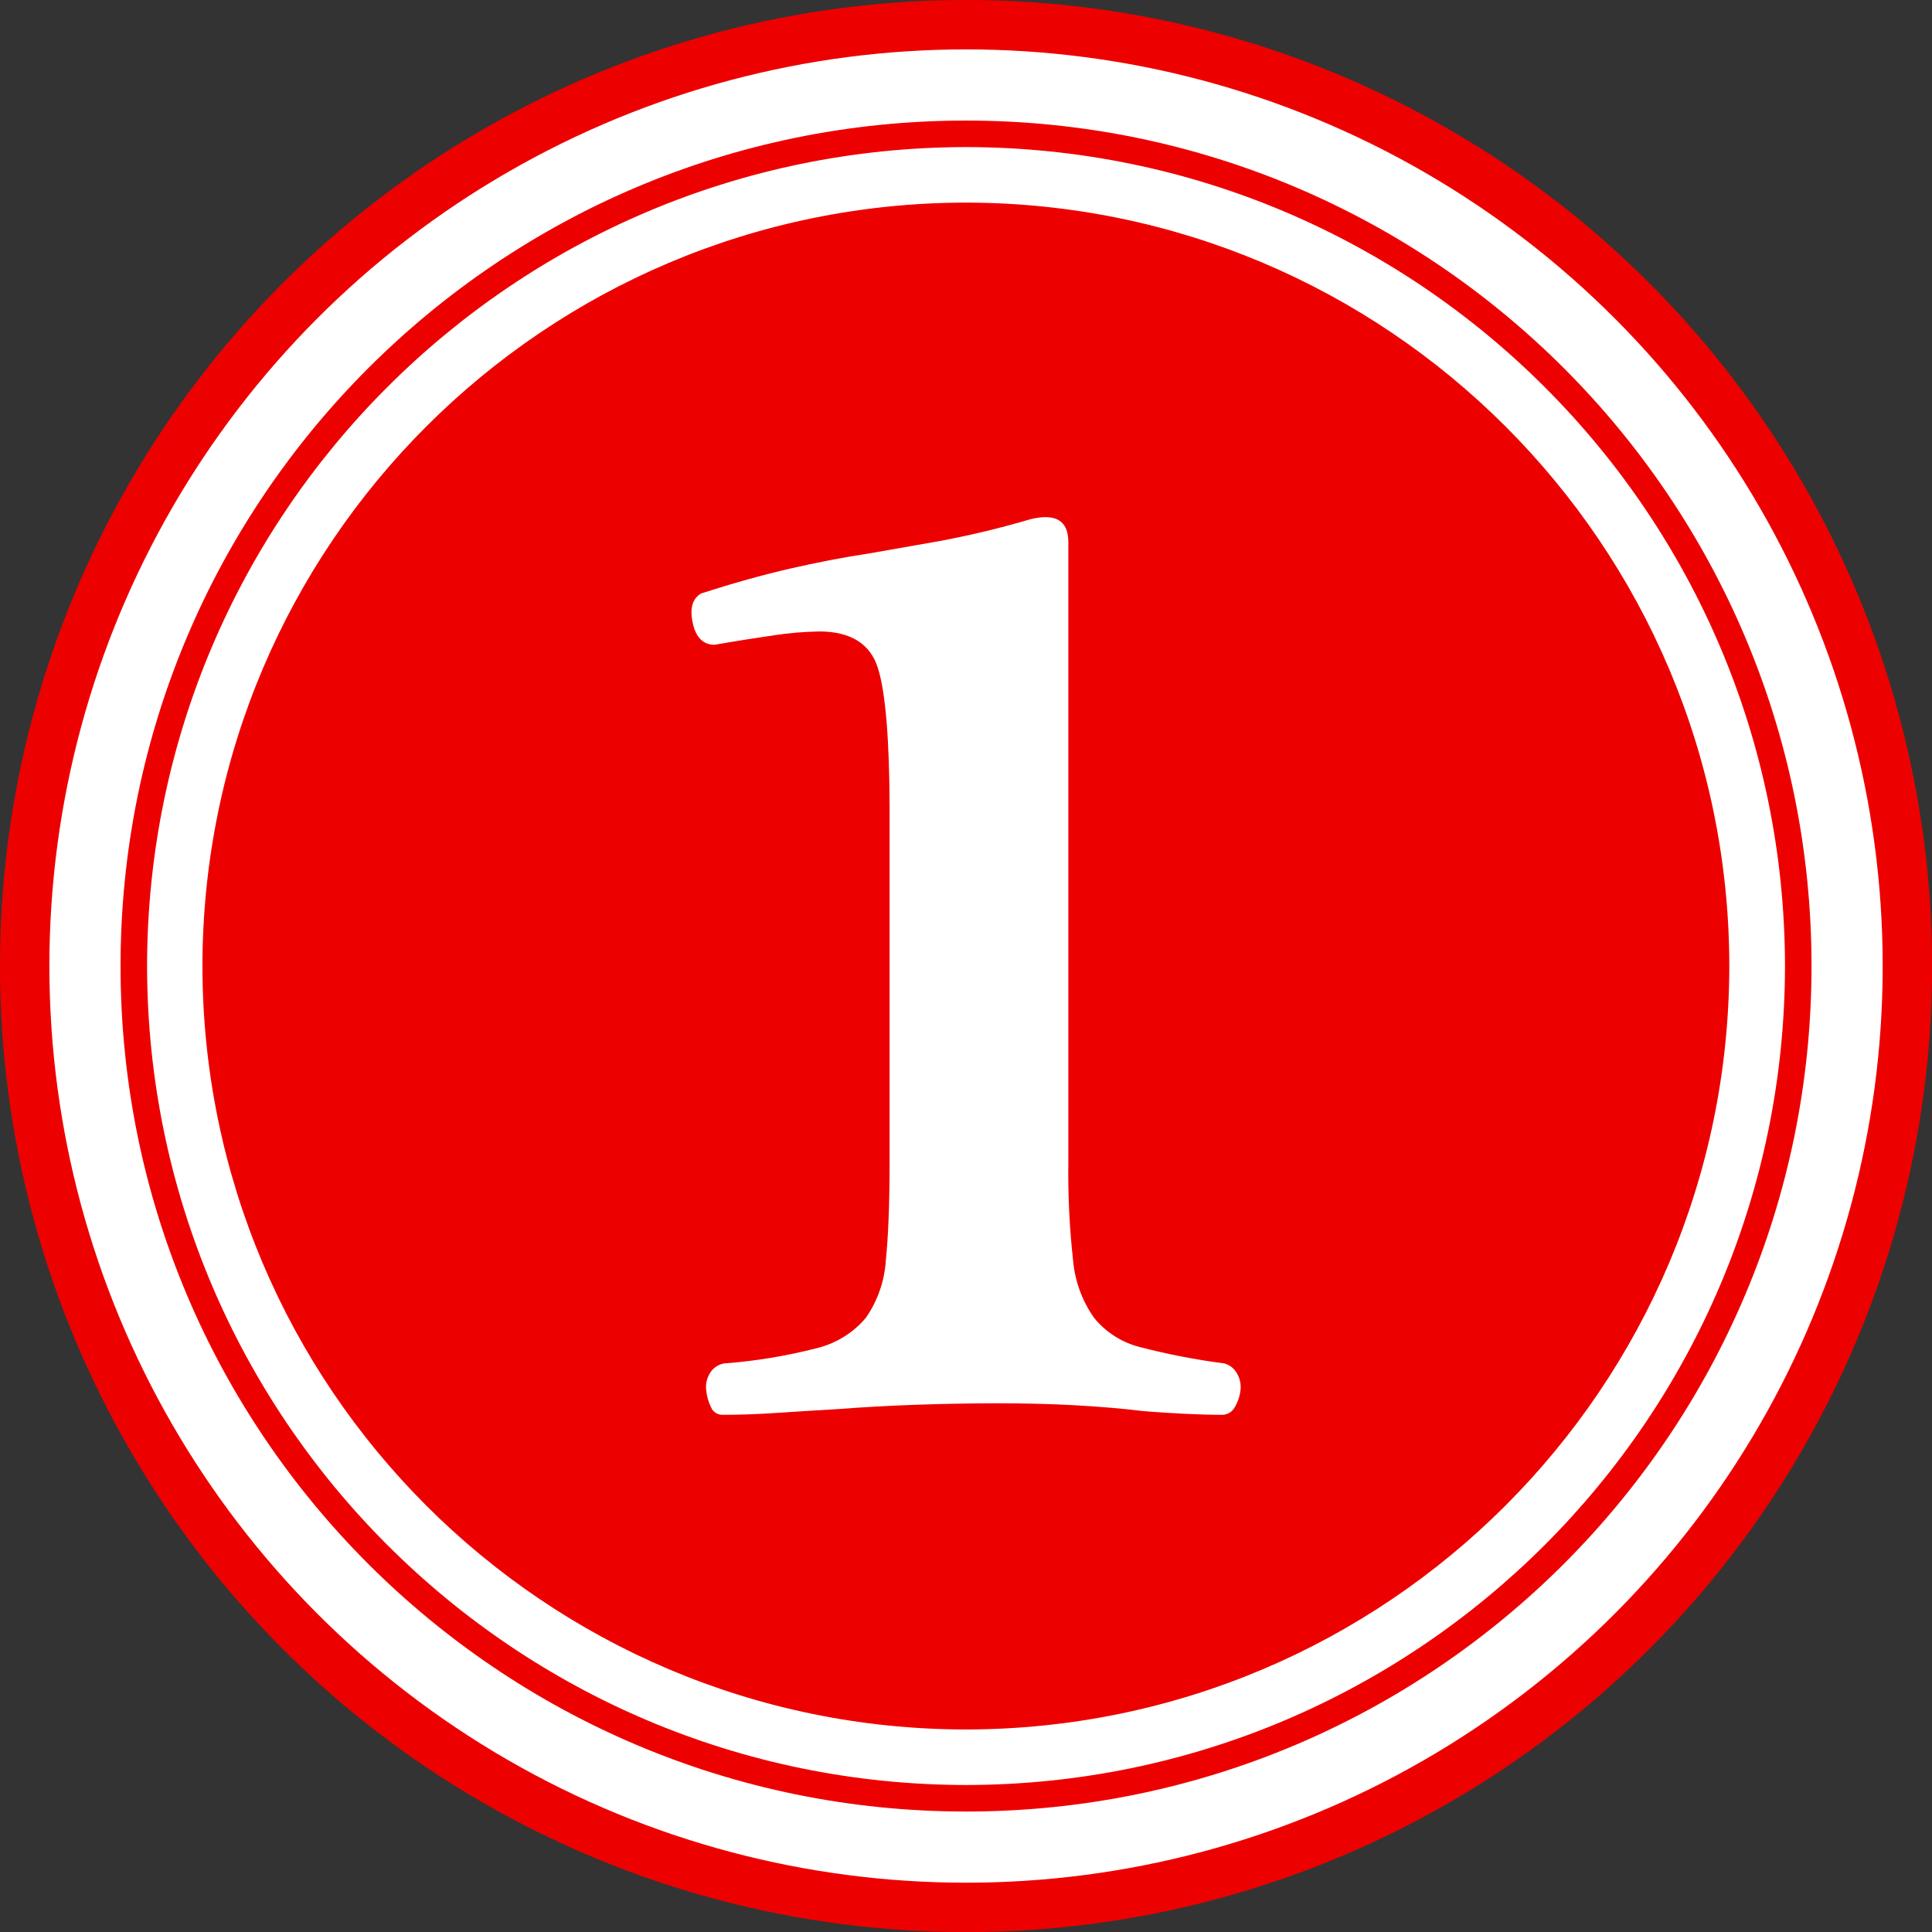 <?xml version="1.0" encoding="utf-8"?>
<!-- Generator: Adobe Illustrator 23.0.3, SVG Export Plug-In . SVG Version: 6.00 Build 0)  -->
<svg version="1.1" id="Layer_1" xmlns="http://www.w3.org/2000/svg" xmlns:xlink="http://www.w3.org/1999/xlink" x="0px" y="0px"
	 viewBox="0 0 117.27 117.27" style="enable-background:new 0 0 117.27 117.27;" xml:space="preserve">
<rect x="0" y="0" width="117.27" height="117.27" fill="#333333" stroke="none"/>
<style type="text/css">
	.st0{fill:#4D4D4F;}
	.st1{fill:#4A3CCD;}
	.st2{enable-background:new    ;}
	.st3{fill:#FFFFFF;}
	.st4{fill:#ED0000;}
	.st5{fill:#FFFFFF;stroke:#ED0000;stroke-width:3;stroke-miterlimit:10;}
</style>
<g id="Group_44" transform="translate(-1344.063 871.918)">
	<circle id="Ellipse_4" class="st5" cx="1402.7" cy="-813.28" r="57.14"/>
	<path id="Path_39" class="st4" d="M1454.02-813.28c0,28.34-22.98,51.32-51.32,51.32c-28.34,0-51.32-22.98-51.32-51.32c0,0,0,0,0,0
		c0-28.34,22.98-51.32,51.32-51.32c0,0,0,0,0,0C1431.04-864.6,1454.02-841.63,1454.02-813.28z M1408.91-839.01
		c0-1.31-0.77-1.77-2.31-1.39c-1.82,0.54-3.67,0.98-5.54,1.33c-1.54,0.27-2.96,0.52-4.27,0.75c-1.54,0.23-3.13,0.54-4.79,0.92
		c-1.65,0.38-3.44,0.88-5.37,1.5c-0.54,0.31-0.71,0.9-0.52,1.79s0.64,1.33,1.33,1.33c1.31-0.23,2.52-0.42,3.63-0.58
		c0.9-0.14,1.8-0.21,2.71-0.23c1.92,0,3.12,0.75,3.58,2.25c0.46,1.5,0.69,4.33,0.7,8.48v21.47c0,2.54-0.08,4.54-0.23,6
		c-0.08,1.24-0.5,2.44-1.21,3.46c-0.77,0.92-1.83,1.57-3,1.85c-1.84,0.47-3.71,0.78-5.6,0.92c-0.36,0.06-0.67,0.27-0.86,0.58
		c-0.19,0.31-0.28,0.68-0.23,1.04c0.03,0.36,0.13,0.71,0.29,1.04c0.11,0.28,0.39,0.46,0.69,0.46c1.08,0,2.19-0.04,3.35-0.12
		c1.15-0.08,2.39-0.15,3.69-0.23c3-0.23,6.19-0.34,9.58-0.35c1.77,0,3.36,0.04,4.79,0.12s2.79,0.19,4.1,0.35
		c0.92,0.08,1.79,0.13,2.59,0.17c0.81,0.04,1.56,0.06,2.25,0.06c0.32-0.01,0.6-0.18,0.75-0.46c0.19-0.32,0.31-0.67,0.35-1.04
		c0.04-0.36-0.04-0.73-0.23-1.04c-0.16-0.28-0.43-0.49-0.75-0.58c-1.71-0.22-3.41-0.55-5.08-0.98c-1.11-0.27-2.11-0.9-2.83-1.79
		c-0.72-1.02-1.16-2.22-1.27-3.46c-0.22-1.99-0.32-4-0.29-6L1408.91-839.01z M1452.41-813.28c-0.03-27.44-22.27-49.68-49.71-49.71
		c-27.44,0.03-49.68,22.27-49.71,49.71c0.03,27.44,22.27,49.68,49.71,49.71C1430.14-763.6,1452.38-785.84,1452.41-813.28
		L1452.41-813.28z M1449.03-813.28c-0.03,25.58-20.76,46.31-46.34,46.34c-25.58-0.03-46.31-20.76-46.34-46.34
		c0.03-25.58,20.76-46.31,46.34-46.34C1428.28-859.59,1449.01-838.86,1449.03-813.28L1449.03-813.28z"/>
</g>
</svg>
